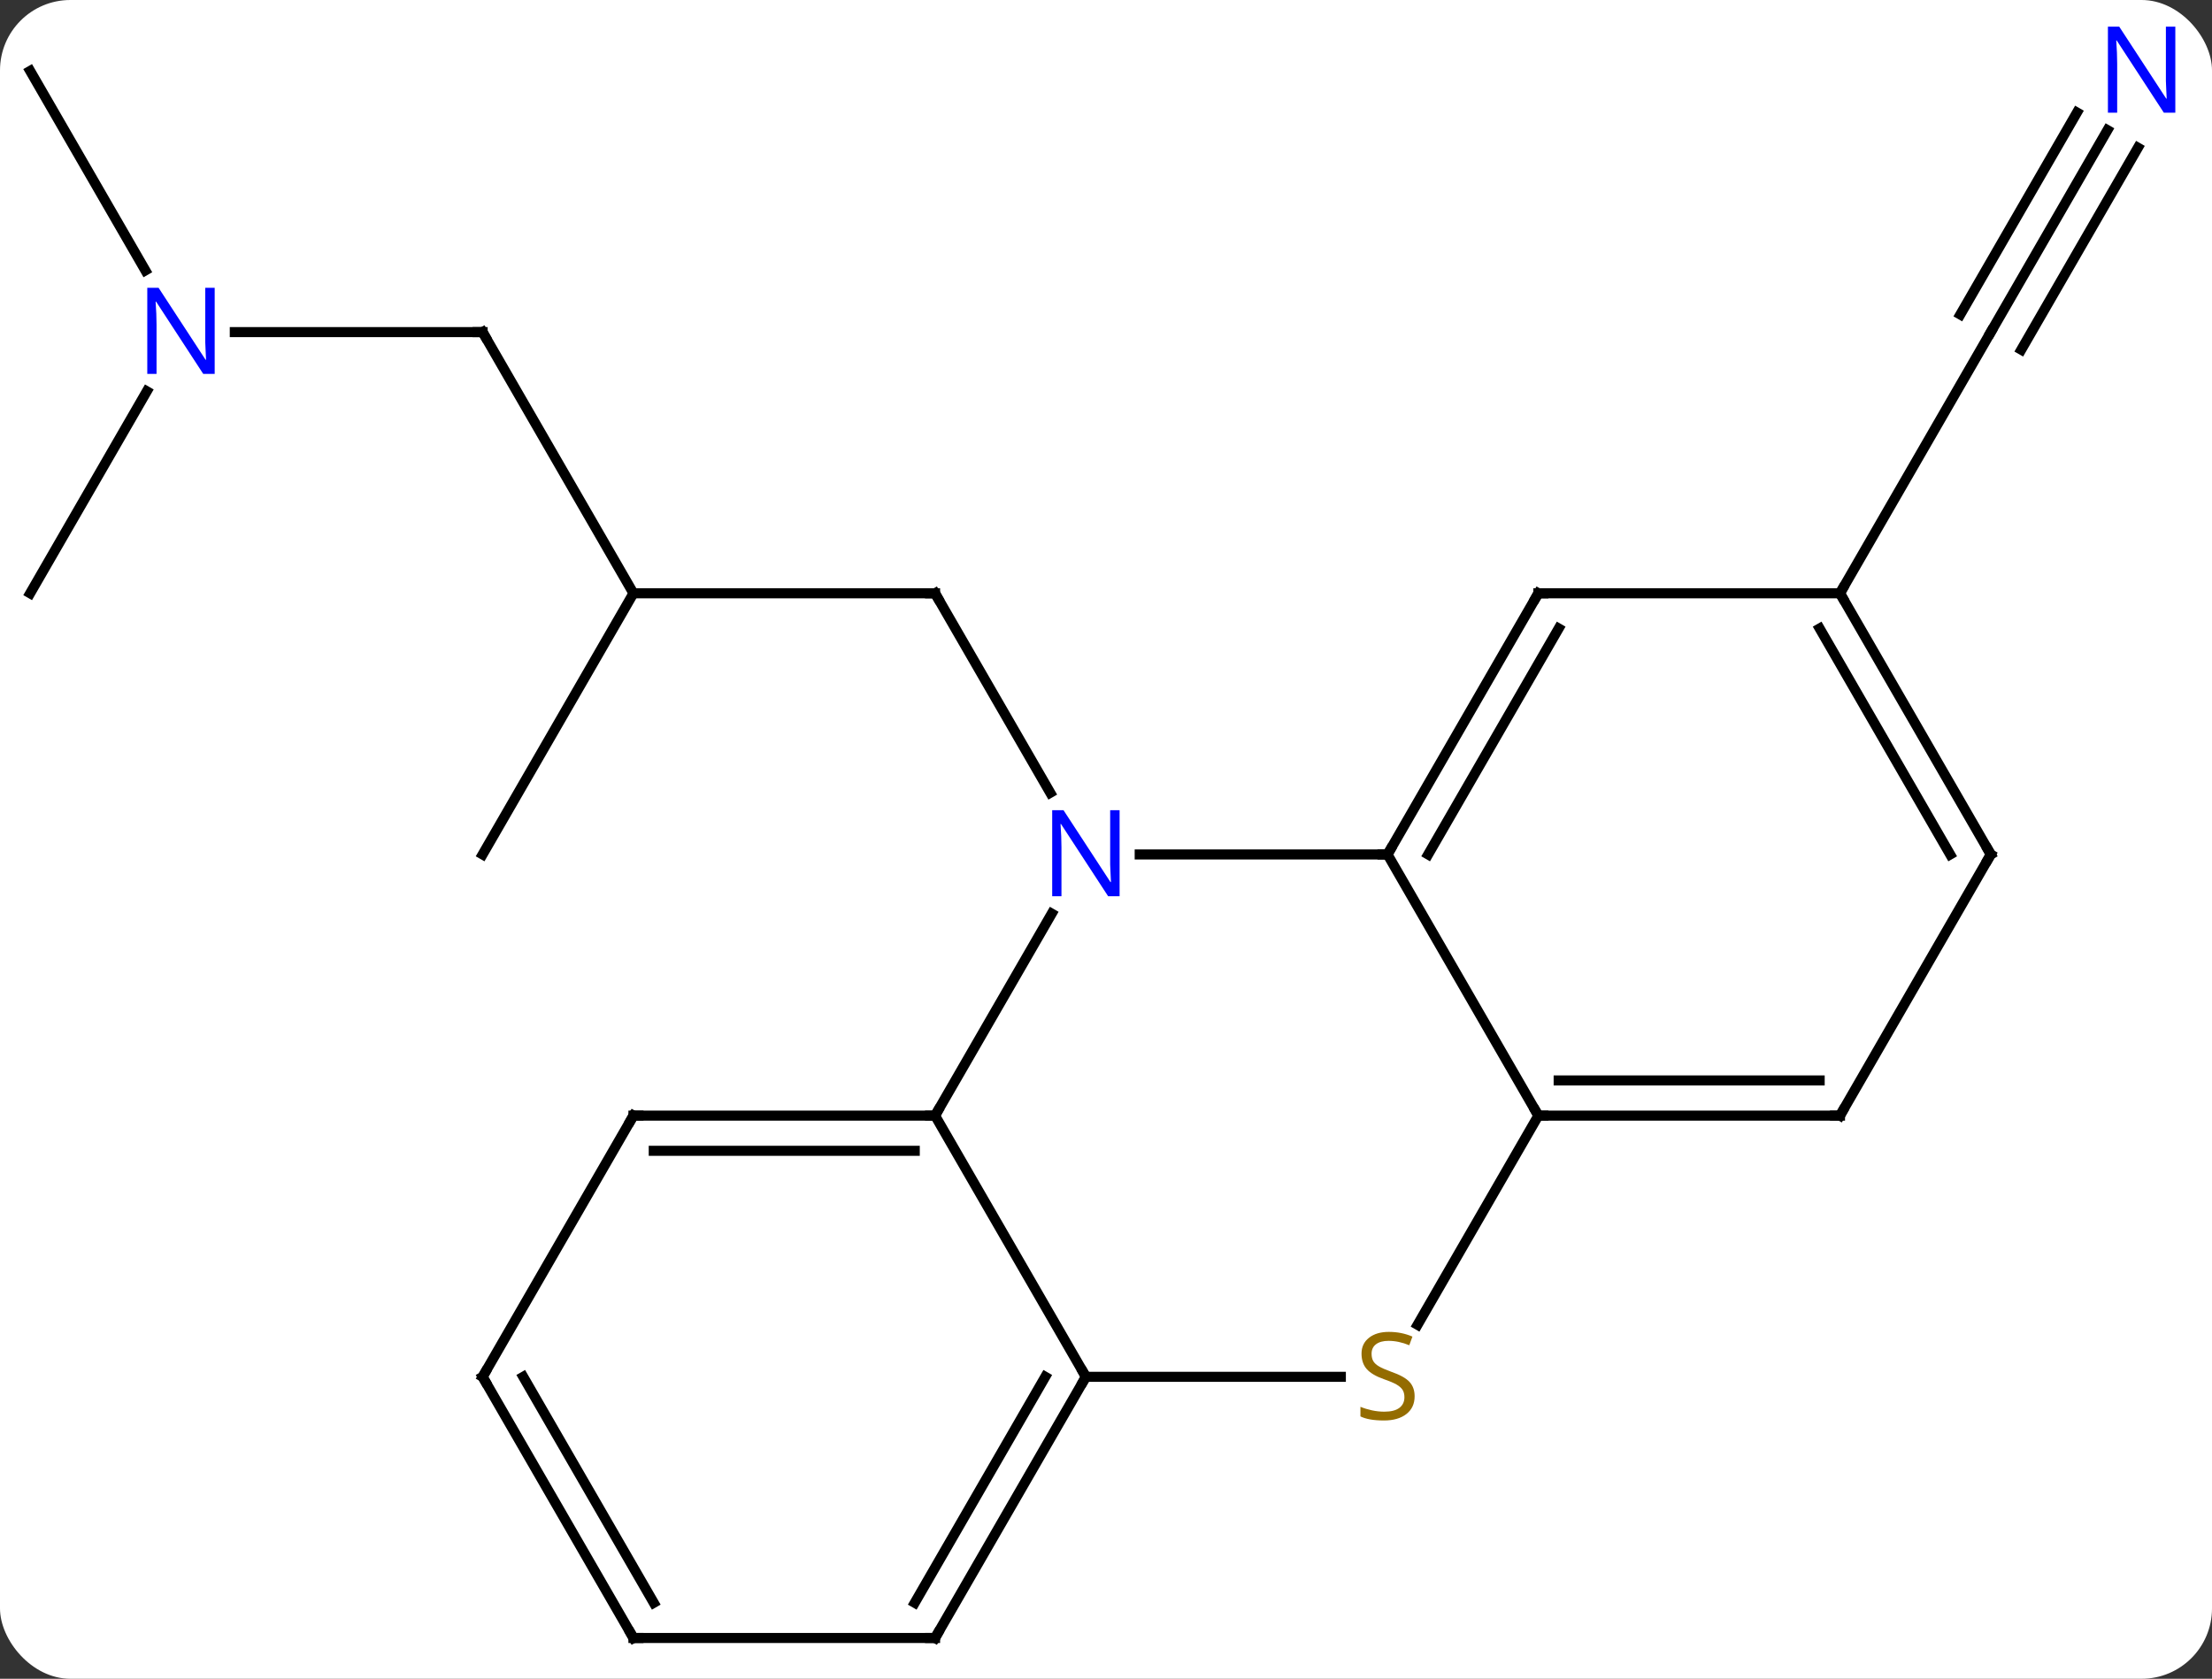 <svg width="220" viewBox="0 0 220 167" style="fill-opacity:1; color-rendering:auto; color-interpolation:auto; text-rendering:auto; stroke:black; stroke-linecap:square; stroke-miterlimit:10; shape-rendering:auto; stroke-opacity:1; fill:black; stroke-dasharray:none; font-weight:normal; stroke-width:1; font-family:'Open Sans'; font-style:normal; stroke-linejoin:miter; font-size:12; stroke-dashoffset:0; image-rendering:auto;" height="167" class="cas-substance-image" xmlns:xlink="http://www.w3.org/1999/xlink" xmlns="http://www.w3.org/2000/svg"><rect x="0" y="0" width="220" height="167" fill="#333333" stroke="none"/><svg class="cas-substance-single-component"><rect y="0" x="0" width="220" stroke="none" ry="7" rx="7" height="167" fill="white" class="cas-substance-group"/><svg y="0" x="0" width="220" viewBox="0 0 220 167" style="fill:black;" height="167" class="cas-substance-single-component-image"><svg><g><g transform="translate(108,85)" style="text-rendering:geometricPrecision; color-rendering:optimizeQuality; color-interpolation:linearRGB; stroke-linecap:butt; image-rendering:optimizeQuality;"><line y2="-25.98" y1="-25.98" x2="-45" x1="-15" style="fill:none;"/><line y2="-6.138" y1="-25.98" x2="-3.544" x1="-15" style="fill:none;"/><line y2="-51.963" y1="-25.98" x2="-60" x1="-45" style="fill:none;"/><line y2="0" y1="-25.98" x2="-60" x1="-45" style="fill:none;"/><line y2="-51.963" y1="-51.963" x2="-84.648" x1="-60" style="fill:none;"/><line y2="-77.943" y1="-58.101" x2="-105" x1="-93.544" style="fill:none;"/><line y2="-25.98" y1="-46.075" x2="-105" x1="-93.399" style="fill:none;"/><line y2="-72.055" y1="-51.963" x2="101.6" x1="90" style="fill:none;"/><line y2="-73.805" y1="-53.713" x2="98.569" x1="86.969" style="fill:none;"/><line y2="-70.305" y1="-50.213" x2="104.631" x1="93.031" style="fill:none;"/><line y2="-25.98" y1="-51.963" x2="75" x1="90" style="fill:none;"/><line y2="0" y1="0" x2="5.352" x1="30" style="fill:none;"/><line y2="25.98" y1="0" x2="45" x1="30" style="fill:none;"/><line y2="-25.98" y1="0" x2="45" x1="30" style="fill:none;"/><line y2="-22.48" y1="0" x2="47.021" x1="34.041" style="fill:none;"/><line y2="25.98" y1="5.888" x2="-15" x1="-3.4" style="fill:none;"/><line y2="46.786" y1="25.98" x2="32.989" x1="45" style="fill:none;"/><line y2="25.98" y1="25.98" x2="75" x1="45" style="fill:none;"/><line y2="22.48" y1="22.48" x2="72.979" x1="47.021" style="fill:none;"/><line y2="-25.98" y1="-25.98" x2="75" x1="45" style="fill:none;"/><line y2="51.963" y1="25.98" x2="0" x1="-15" style="fill:none;"/><line y2="25.98" y1="25.98" x2="-45" x1="-15" style="fill:none;"/><line y2="29.48" y1="29.48" x2="-42.979" x1="-17.021" style="fill:none;"/><line y2="51.963" y1="51.963" x2="0" x1="25.357" style="fill:none;"/><line y2="0" y1="25.98" x2="90" x1="75" style="fill:none;"/><line y2="0" y1="-25.98" x2="90" x1="75" style="fill:none;"/><line y2="0" y1="-22.48" x2="85.959" x1="72.979" style="fill:none;"/><line y2="77.943" y1="51.963" x2="-15" x1="0" style="fill:none;"/><line y2="74.443" y1="51.963" x2="-17.021" x1="-4.042" style="fill:none;"/><line y2="51.963" y1="25.98" x2="-60" x1="-45" style="fill:none;"/><line y2="77.943" y1="77.943" x2="-45" x1="-15" style="fill:none;"/><line y2="77.943" y1="51.963" x2="-45" x1="-60" style="fill:none;"/><line y2="74.443" y1="51.963" x2="-42.979" x1="-55.959" style="fill:none;"/><path style="fill:none; stroke-miterlimit:5;" d="M-15.5 -25.98 L-15 -25.98 L-14.75 -25.547"/><path style="fill:none; stroke-miterlimit:5;" d="M-59.75 -51.53 L-60 -51.963 L-60.5 -51.963"/></g><g transform="translate(108,85)" style="stroke-linecap:butt; fill:rgb(0,5,255); text-rendering:geometricPrecision; color-rendering:optimizeQuality; image-rendering:optimizeQuality; font-family:'Open Sans'; stroke:rgb(0,5,255); color-interpolation:linearRGB; stroke-miterlimit:5;"><path style="stroke:none;" d="M-86.648 -47.807 L-87.789 -47.807 L-92.477 -54.994 L-92.523 -54.994 Q-92.43 -53.729 -92.43 -52.682 L-92.43 -47.807 L-93.352 -47.807 L-93.352 -56.369 L-92.227 -56.369 L-87.555 -49.213 L-87.508 -49.213 Q-87.508 -49.369 -87.555 -50.229 Q-87.602 -51.088 -87.586 -51.463 L-87.586 -56.369 L-86.648 -56.369 L-86.648 -47.807 Z"/><path style="stroke:none;" d="M108.352 -73.787 L107.211 -73.787 L102.523 -80.974 L102.477 -80.974 Q102.57 -79.709 102.57 -78.662 L102.57 -73.787 L101.648 -73.787 L101.648 -82.349 L102.773 -82.349 L107.445 -75.193 L107.492 -75.193 Q107.492 -75.349 107.445 -76.209 Q107.398 -77.068 107.414 -77.443 L107.414 -82.349 L108.352 -82.349 L108.352 -73.787 Z"/><path style="fill:none; stroke:black;" d="M30.25 -0.433 L30 0 L29.5 -0"/><path style="stroke:none;" d="M3.352 4.156 L2.211 4.156 L-2.477 -3.031 L-2.523 -3.031 Q-2.43 -1.766 -2.43 -0.719 L-2.43 4.156 L-3.352 4.156 L-3.352 -4.406 L-2.227 -4.406 L2.445 2.75 L2.492 2.75 Q2.492 2.594 2.445 1.734 Q2.398 0.875 2.414 0.5 L2.414 -4.406 L3.352 -4.406 L3.352 4.156 Z"/><path style="fill:none; stroke:black;" d="M45.5 25.98 L45 25.98 L44.75 25.547"/><path style="fill:none; stroke:black;" d="M44.75 -25.547 L45 -25.98 L45.5 -25.98"/><path style="fill:none; stroke:black;" d="M-15.5 25.98 L-15 25.98 L-14.75 25.547"/><path style="fill:rgb(148,108,0); stroke:none;" d="M32.695 53.901 Q32.695 55.026 31.875 55.666 Q31.055 56.307 29.648 56.307 Q28.117 56.307 27.305 55.901 L27.305 54.947 Q27.836 55.166 28.453 55.299 Q29.07 55.432 29.68 55.432 Q30.68 55.432 31.18 55.049 Q31.68 54.666 31.68 53.994 Q31.68 53.557 31.5 53.268 Q31.32 52.979 30.906 52.736 Q30.492 52.494 29.633 52.197 Q28.445 51.776 27.93 51.19 Q27.414 50.604 27.414 49.651 Q27.414 48.666 28.156 48.08 Q28.898 47.494 30.133 47.494 Q31.398 47.494 32.477 47.963 L32.164 48.822 Q31.102 48.385 30.102 48.385 Q29.305 48.385 28.859 48.721 Q28.414 49.057 28.414 49.666 Q28.414 50.104 28.578 50.393 Q28.742 50.682 29.133 50.916 Q29.523 51.151 30.336 51.447 Q31.68 51.916 32.188 52.471 Q32.695 53.026 32.695 53.901 Z"/><path style="fill:none; stroke:black;" d="M74.5 25.98 L75 25.98 L75.25 25.547"/><path style="fill:none; stroke:black;" d="M75.25 -25.547 L75 -25.98 L75.25 -26.413"/><path style="fill:none; stroke:black;" d="M-0.25 52.396 L0 51.963 L-0.25 51.53"/><path style="fill:none; stroke:black;" d="M-44.5 25.98 L-45 25.98 L-45.25 26.413"/><path style="fill:none; stroke:black;" d="M89.75 0.433 L90 0 L89.75 -0.433"/><path style="fill:none; stroke:black;" d="M-14.75 77.51 L-15 77.943 L-15.5 77.943"/><path style="fill:none; stroke:black;" d="M-59.75 51.53 L-60 51.963 L-59.75 52.396"/><path style="fill:none; stroke:black;" d="M-44.5 77.943 L-45 77.943 L-45.25 77.51"/></g></g></svg></svg></svg></svg>